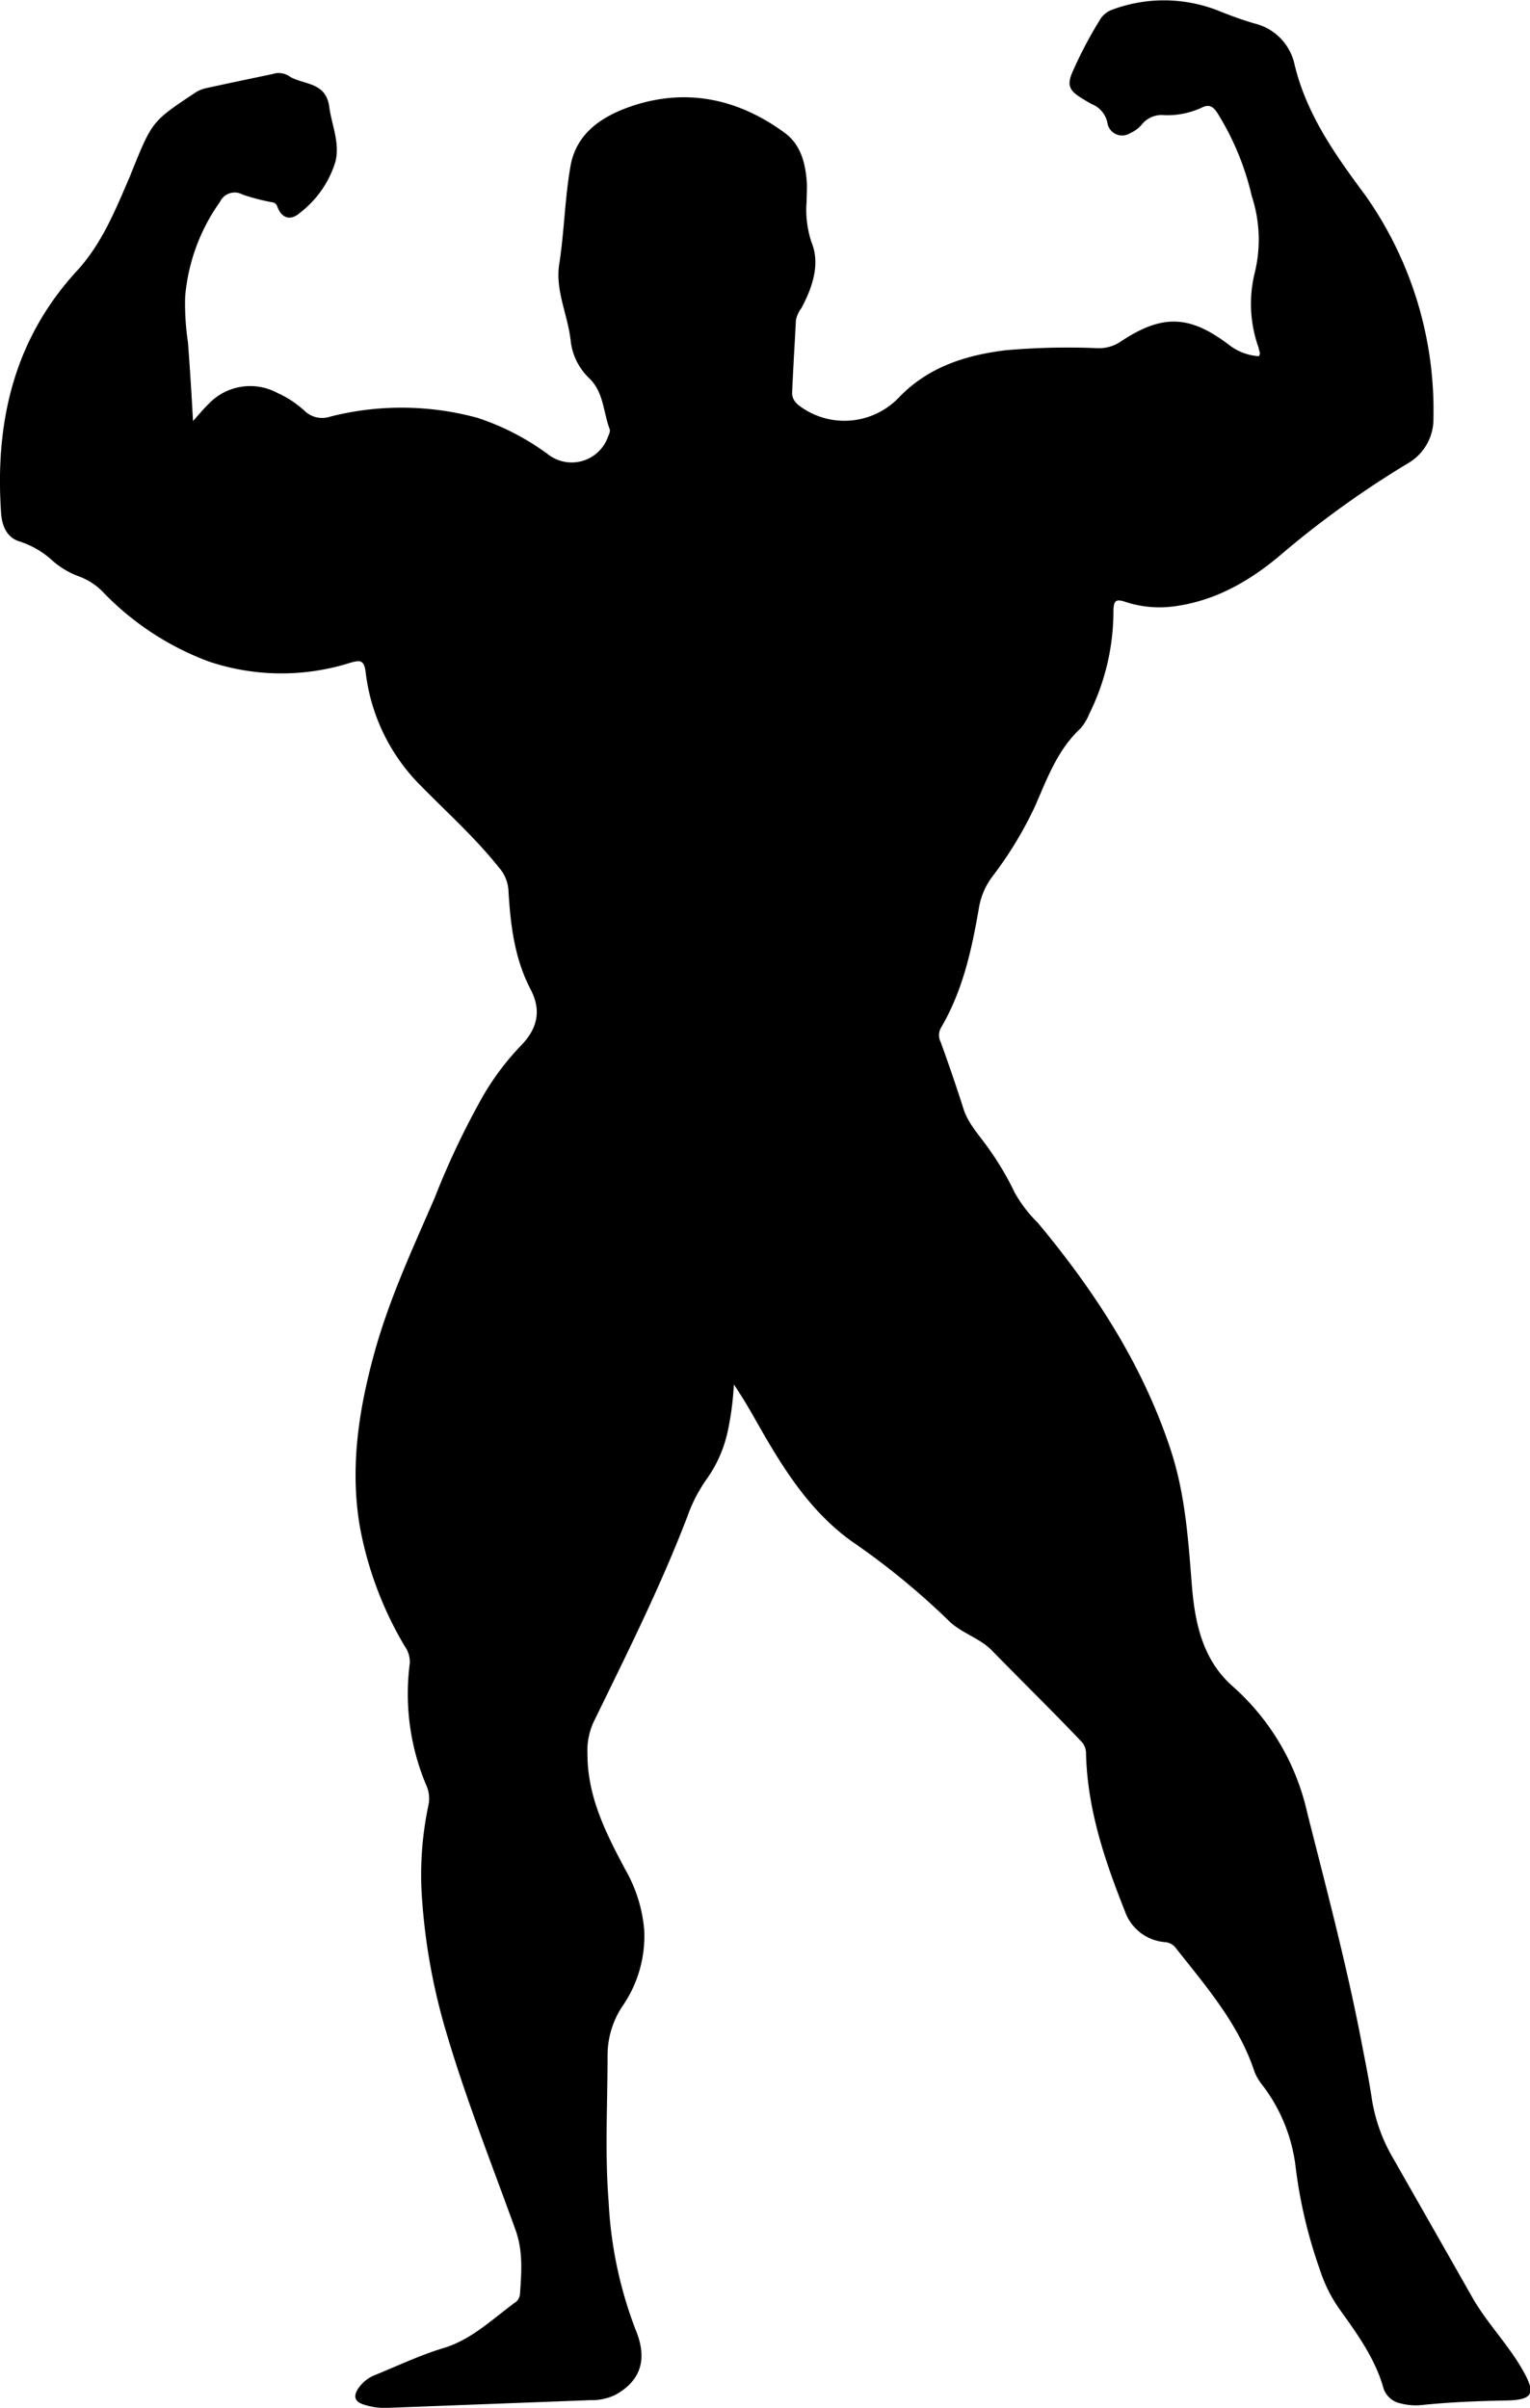 <svg xmlns="http://www.w3.org/2000/svg" viewBox="0 0 175.75 276.61"><title>Gain</title><g id="Layer_2" data-name="Layer 2"><g id="Layer_1-2" data-name="Layer 1"><path d="M22.17,48.37c.68-.75,1.17-1.36,1.73-1.9a6.59,6.59,0,0,1,8-1.31A11.6,11.6,0,0,1,35,47.21a2.9,2.9,0,0,0,2.94.65A33.15,33.15,0,0,1,54.84,48,28.67,28.67,0,0,1,63,52.23a4.42,4.42,0,0,0,6.82-2c.12-.3.31-.68.21-.93-.75-2-.67-4.25-2.37-5.87a7,7,0,0,1-2.11-4.32c-.34-3-1.79-5.74-1.31-8.79.58-3.72.64-7.52,1.29-11.22.7-4,3.91-5.89,7.31-7,6.24-2,12.08-.67,17.31,3.17,1.76,1.29,2.33,3.32,2.51,5.43.07.79,0,1.58,0,2.38a11.79,11.79,0,0,0,.57,4.79c1,2.44.11,5.14-1.17,7.52a3.36,3.36,0,0,0-.63,1.37c-.15,2.8-.32,5.59-.44,8.38,0,.92.68,1.4,1.34,1.83a8.65,8.65,0,0,0,10.89-1.27c3.34-3.5,7.61-4.88,12.26-5.46A81.84,81.84,0,0,1,126.14,40a4.44,4.44,0,0,0,2.61-.77c4.73-3.15,7.88-3.06,12.4.37a6.21,6.21,0,0,0,3.44,1.32c.29-.33,0-.65,0-.93a14.93,14.93,0,0,1-.45-8.69,16,16,0,0,0-.35-8.77,31.22,31.22,0,0,0-4-9.63c-.52-.76-1-.93-1.82-.5a9.4,9.4,0,0,1-4.22.83,2.91,2.91,0,0,0-2.58,1.06,3.64,3.64,0,0,1-1.34,1,1.71,1.71,0,0,1-2.62-1.16,2.92,2.92,0,0,0-1.76-2.15c-.46-.24-.89-.51-1.33-.78-1.33-.83-1.55-1.5-.93-2.92a48,48,0,0,1,3.12-5.94,2.72,2.72,0,0,1,1.46-1.23,17,17,0,0,1,12.38.2c1.3.52,2.62,1,4,1.4a6.18,6.18,0,0,1,4.52,4.55C150,13,153.31,17.7,156.78,22.36A42.82,42.82,0,0,1,164.66,48a5.88,5.88,0,0,1-2.94,5.23,110.58,110.58,0,0,0-14.3,10.25c-3.55,3.07-7.55,5.47-12.36,6.15a12.51,12.51,0,0,1-5.8-.49c-1.12-.38-1.33-.09-1.36,1A26.6,26.6,0,0,1,125.13,82a6,6,0,0,1-1,1.67c-2.68,2.49-3.85,5.8-5.26,9a43.74,43.74,0,0,1-4.94,8.11,8.28,8.28,0,0,0-1.49,3.56c-.82,4.79-1.86,9.52-4.38,13.78a1.74,1.74,0,0,0,0,1.6c.92,2.54,1.8,5.1,2.62,7.68.58,1.82,2,3.21,3.07,4.81a33.72,33.72,0,0,1,2.82,4.82,15.19,15.19,0,0,0,2.63,3.43c6.59,7.91,12.13,16.42,15.34,26.3,1.61,5,1.95,10.08,2.36,15.26.33,4.18,1.15,8.62,4.75,11.75a27.35,27.35,0,0,1,8.51,14.47c2.19,8.68,4.49,17.33,6.19,26.12.44,2.29.91,4.57,1.25,6.88a19.47,19.47,0,0,0,2.48,6.79c3,5.28,6,10.52,9,15.82,1.69,3,4.19,5.49,5.88,8.51,1.48,2.63,1.12,3.34-1.91,3.41-3.21.06-6.43.18-9.63.51a6.82,6.82,0,0,1-2.5-.17,2.6,2.6,0,0,1-2.07-2c-1-3.32-3-6.07-5-8.86a16.67,16.67,0,0,1-2.23-4.49,55.38,55.38,0,0,1-2.79-11.8,19.17,19.17,0,0,0-3.78-9.37,6.14,6.14,0,0,1-.93-1.54c-1.82-5.56-5.59-9.86-9.11-14.33a1.7,1.7,0,0,0-1.2-.61,5.32,5.32,0,0,1-4.6-3.57c-2.32-5.83-4.31-11.73-4.46-18.1a1.94,1.94,0,0,0-.54-1.38c-3.38-3.55-6.9-7-10.3-10.48-1.38-1.42-3.58-2-5-3.46a84.65,84.65,0,0,0-11-9c-5-3.56-8.12-8.69-11.07-13.91-.79-1.4-1.61-2.79-2.54-4.16a34.1,34.1,0,0,1-.71,5.39,14.79,14.79,0,0,1-2.33,5.36,17.38,17.38,0,0,0-2.31,4.44c-3.11,8.11-7,15.86-10.8,23.66a7.93,7.93,0,0,0-.67,3.59c0,4.94,2.12,9.1,4.34,13.27A16.78,16.78,0,0,1,74,221.71a14.17,14.17,0,0,1-2.56,8.85,10.19,10.19,0,0,0-1.65,5.68c0,5.56-.32,11.13.12,16.65A47.48,47.48,0,0,0,73,267.61c1.44,3.43.59,5.91-2.33,7.52a6.27,6.27,0,0,1-2.85.6l-23.2.88a7.72,7.72,0,0,1-3-.43c-.87-.33-1-.89-.56-1.65a4.17,4.17,0,0,1,2-1.68c2.64-1.07,5.2-2.3,7.94-3.12,3.25-1,5.64-3.39,8.32-5.33a1.37,1.37,0,0,0,.41-.86c.17-2.46.37-4.91-.5-7.33-2.73-7.58-5.72-15.08-8-22.85A70.47,70.47,0,0,1,48.41,217a38.71,38.71,0,0,1,.8-9.6,3.7,3.7,0,0,0-.24-2.3,27,27,0,0,1-1.9-14,3.1,3.1,0,0,0-.59-2,41.57,41.57,0,0,1-5.16-13.81c-1.11-6.63-.15-13.08,1.58-19.49s4.42-12.17,7-18.12a92.72,92.72,0,0,1,5.64-11.87,30.48,30.48,0,0,1,4.29-5.68c1.88-1.92,2.4-4,1.14-6.43-1.9-3.63-2.34-7.53-2.57-11.49a4.39,4.39,0,0,0-1.13-2.6c-2.83-3.55-6.22-6.54-9.36-9.78A22.06,22.06,0,0,1,42,77.2c-.18-1.43-.67-1.37-1.77-1.06A26.17,26.17,0,0,1,24,76a32.57,32.57,0,0,1-12-7.81,7.54,7.54,0,0,0-3-2,9.56,9.56,0,0,1-2.88-1.7,10.24,10.24,0,0,0-3.79-2.26C.82,61.81.24,60.47.13,59-.6,48.52,1.58,39,8.86,31.09c2.87-3.13,4.41-7,6.05-10.8.1-.22.17-.44.26-.65,2.32-5.72,2.32-5.73,7.38-9.07a3.91,3.91,0,0,1,1.3-.48c2.46-.54,4.92-1.05,7.39-1.57l.4-.1a2.23,2.23,0,0,1,1.71.42c1.65.92,4.09.6,4.47,3.43.28,2.1,1.25,4.14.71,6.31a11.72,11.72,0,0,1-4.09,5.88c-1.08.95-2.1.61-2.58-.72-.19-.56-.64-.48-1-.58a23.41,23.41,0,0,1-3-.81,1.86,1.86,0,0,0-2.59.84,21.92,21.92,0,0,0-4,10.87,29.62,29.62,0,0,0,.32,5.26C21.81,42.24,22,45.17,22.17,48.37Z"/></g></g></svg>